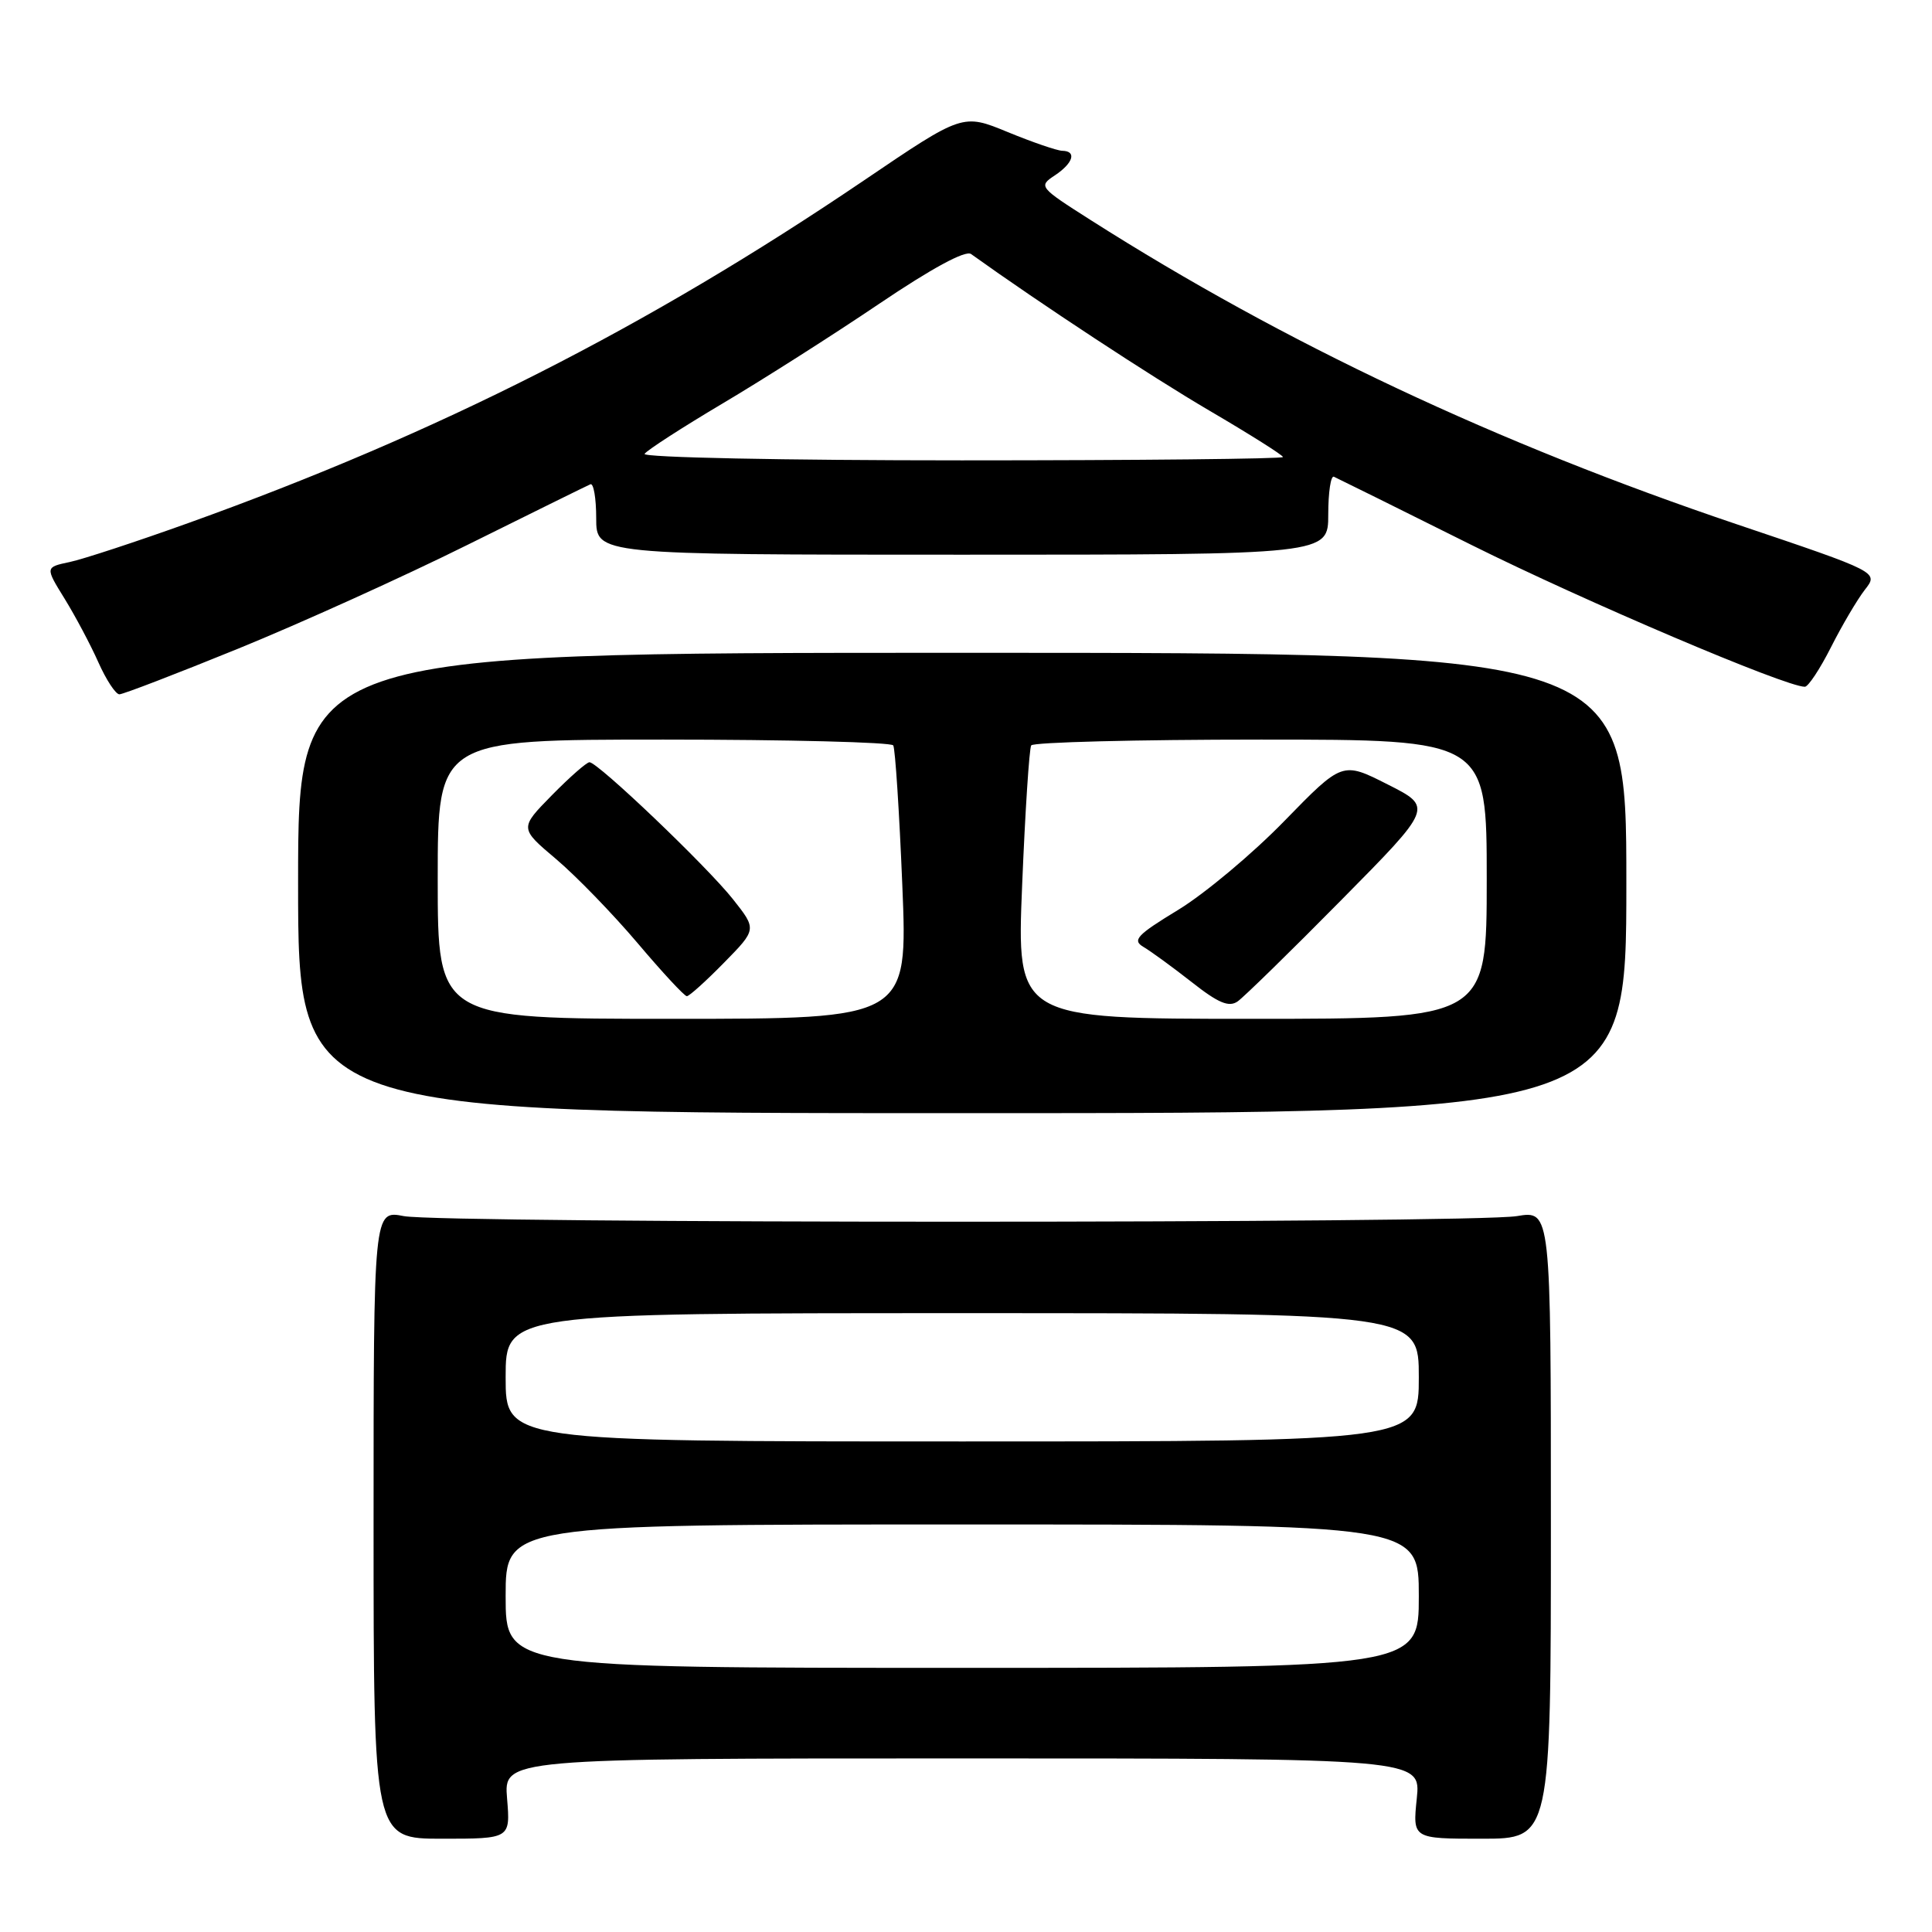<?xml version="1.0" encoding="UTF-8" standalone="no"?>
<!DOCTYPE svg PUBLIC "-//W3C//DTD SVG 1.1//EN" "http://www.w3.org/Graphics/SVG/1.1/DTD/svg11.dtd" >
<svg xmlns="http://www.w3.org/2000/svg" xmlns:xlink="http://www.w3.org/1999/xlink" version="1.1" viewBox="0 0 256 256">
 <g >
 <path fill="currentColor"
d=" M 67.19 238.32 C 66.75 233.00 66.75 233.00 127.52 233.00 C 188.28 233.00 188.28 233.00 187.73 238.32 C 187.18 243.64 187.18 243.64 196.34 243.64 C 205.50 243.64 205.50 243.64 205.50 202.02 C 205.50 160.39 205.50 160.39 201.00 161.14 C 195.00 162.13 58.61 162.13 53.50 161.14 C 49.50 160.36 49.50 160.36 49.50 202.00 C 49.50 243.64 49.50 243.64 58.57 243.64 C 67.63 243.64 67.63 243.64 67.19 238.32 Z  M 215.50 117.00 C 215.50 86.50 215.50 86.50 127.50 86.50 C 39.50 86.50 39.50 86.50 39.50 117.00 C 39.50 147.50 39.50 147.50 127.50 147.50 C 215.50 147.50 215.50 147.50 215.50 117.00 Z  M 31.61 85.93 C 39.80 82.59 53.47 76.41 61.98 72.18 C 70.49 67.96 77.80 64.35 78.23 64.17 C 78.65 63.98 79.00 66.01 79.00 68.67 C 79.00 73.50 79.00 73.50 127.50 73.50 C 176.00 73.50 176.00 73.50 176.00 68.17 C 176.00 65.23 176.34 62.98 176.75 63.17 C 177.16 63.35 185.38 67.42 195.00 72.22 C 210.00 79.69 236.58 91.00 239.15 91.00 C 239.60 91.00 241.16 88.64 242.62 85.75 C 244.08 82.86 246.10 79.44 247.10 78.15 C 248.94 75.81 248.94 75.81 230.22 69.50 C 198.35 58.75 170.24 45.52 144.52 29.16 C 137.67 24.80 137.58 24.69 139.77 23.24 C 142.22 21.61 142.70 20.01 140.75 19.98 C 140.06 19.96 136.81 18.85 133.53 17.50 C 127.56 15.04 127.56 15.04 114.53 23.87 C 85.78 43.36 58.10 57.40 25.00 69.29 C 18.12 71.76 11.03 74.09 9.24 74.47 C 5.98 75.16 5.98 75.16 8.56 79.33 C 9.97 81.62 11.99 85.41 13.03 87.75 C 14.07 90.09 15.33 92.00 15.82 92.00 C 16.31 92.00 23.41 89.27 31.61 85.93 Z  M 67.00 211.50 C 67.00 202.00 67.00 202.00 127.50 202.00 C 188.00 202.00 188.00 202.00 188.00 211.50 C 188.00 221.00 188.00 221.00 127.50 221.00 C 67.00 221.00 67.00 221.00 67.00 211.50 Z  M 67.00 182.50 C 67.00 174.00 67.00 174.00 127.50 174.00 C 188.00 174.00 188.00 174.00 188.00 182.50 C 188.00 191.00 188.00 191.00 127.50 191.00 C 67.00 191.00 67.00 191.00 67.00 182.50 Z  M 58.00 116.50 C 58.00 98.00 58.00 98.00 87.94 98.00 C 104.41 98.00 118.10 98.35 118.36 98.77 C 118.62 99.20 119.16 107.52 119.56 117.27 C 120.29 135.00 120.29 135.00 89.14 135.00 C 58.00 135.00 58.00 135.00 58.00 116.50 Z  M 95.93 127.57 C 100.28 123.14 100.28 123.14 97.12 119.15 C 93.67 114.79 79.22 101.00 78.11 101.00 C 77.73 101.00 75.49 102.97 73.13 105.37 C 68.84 109.74 68.84 109.74 73.67 113.82 C 76.33 116.07 81.19 121.08 84.47 124.95 C 87.75 128.83 90.69 132.00 91.01 132.00 C 91.33 132.00 93.54 130.01 95.93 127.57 Z  M 135.44 117.27 C 135.84 107.52 136.38 99.20 136.64 98.77 C 136.90 98.35 150.59 98.00 167.06 98.00 C 197.00 98.00 197.00 98.00 197.00 116.50 C 197.00 135.00 197.00 135.00 165.86 135.00 C 134.71 135.00 134.71 135.00 135.44 117.27 Z  M 177.69 119.30 C 189.88 106.97 189.88 106.97 183.87 103.94 C 177.87 100.90 177.87 100.90 170.18 108.79 C 165.96 113.13 159.63 118.42 156.12 120.56 C 150.64 123.89 150.00 124.58 151.51 125.47 C 152.48 126.04 155.35 128.13 157.89 130.12 C 161.44 132.92 162.84 133.50 164.00 132.69 C 164.82 132.11 170.99 126.09 177.69 119.30 Z  M 85.41 60.14 C 85.71 59.67 90.35 56.67 95.72 53.48 C 101.10 50.29 110.45 44.34 116.50 40.25 C 123.48 35.54 127.93 33.13 128.67 33.66 C 137.89 40.27 152.51 49.87 160.25 54.41 C 165.61 57.55 170.00 60.32 170.00 60.56 C 170.00 60.80 150.85 61.00 127.44 61.00 C 103.92 61.00 85.12 60.62 85.41 60.14 Z "/>
</g>
</svg>